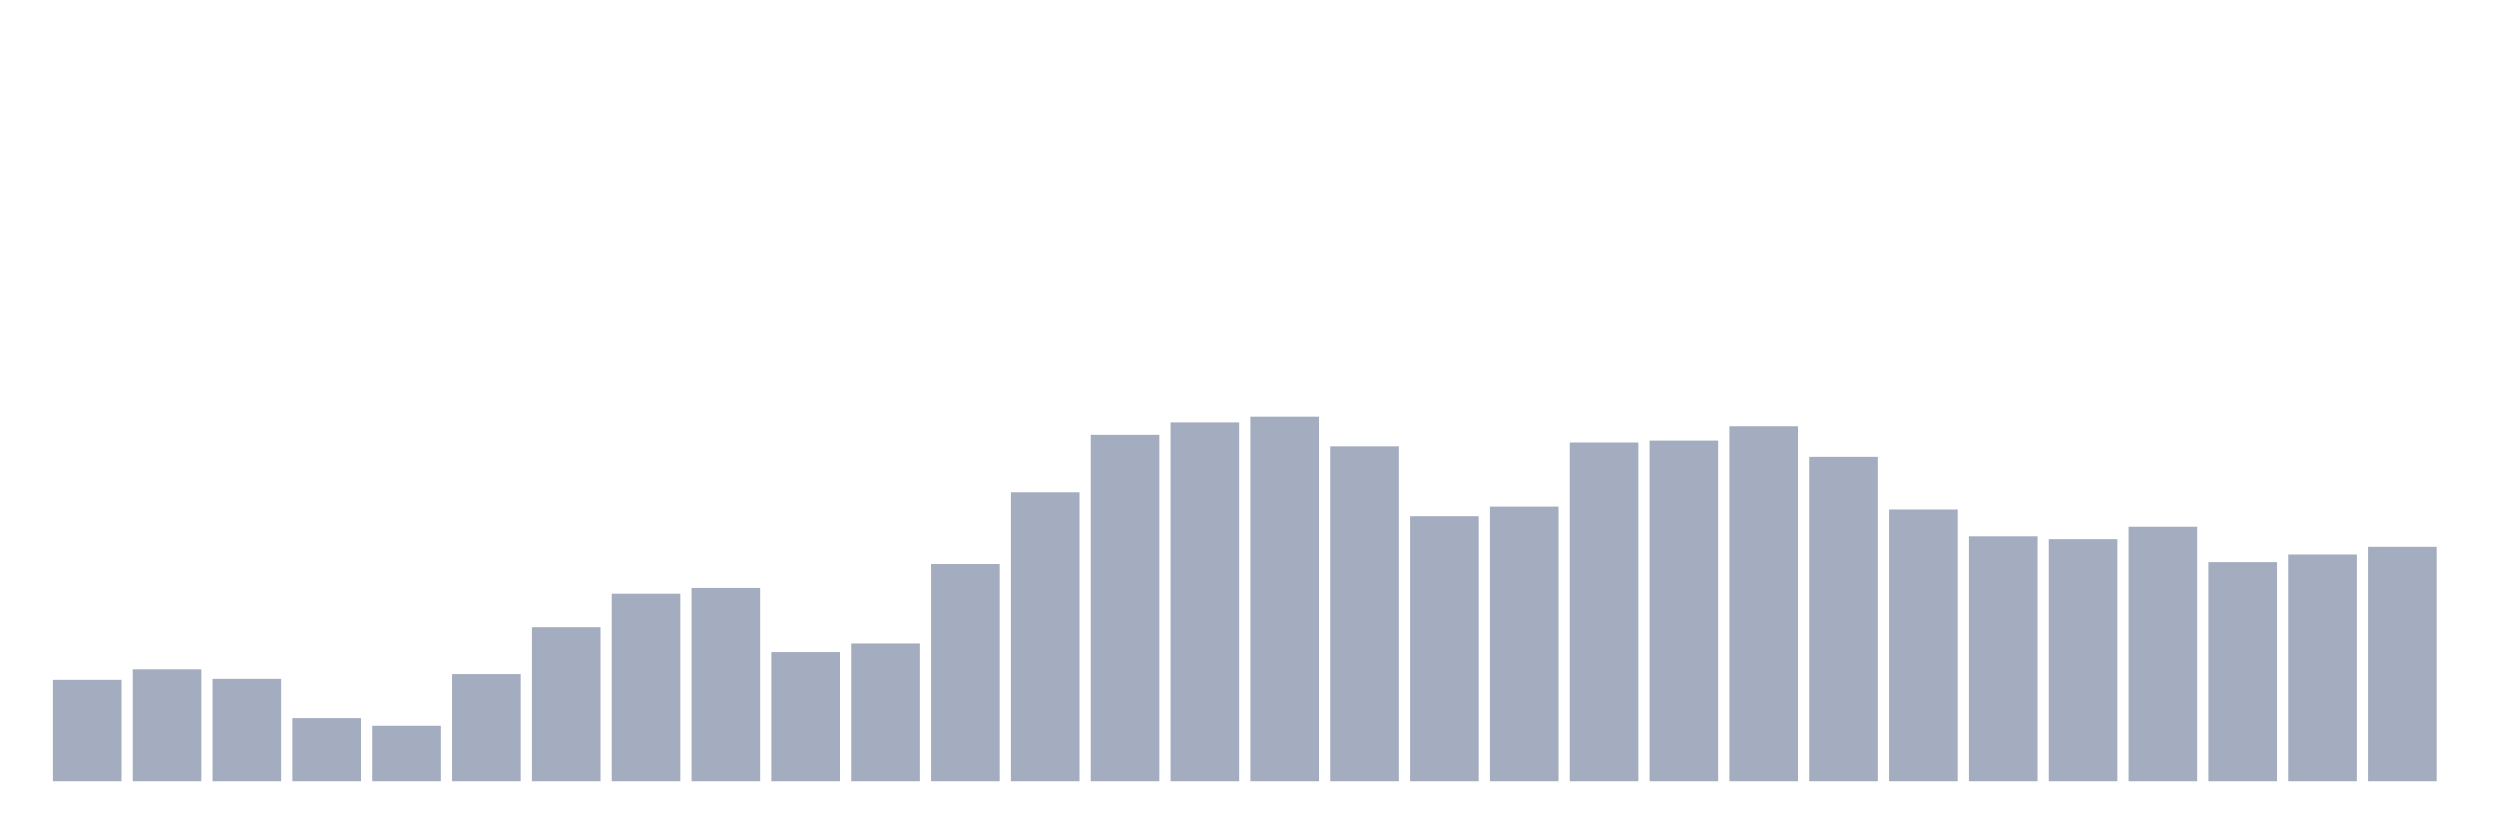 <svg xmlns="http://www.w3.org/2000/svg" viewBox="0 0 480 160"><g transform="translate(10,10)"><rect class="bar" x="0.153" width="13.175" y="120.525" height="19.475" fill="rgb(164,173,192)"></rect><rect class="bar" x="15.482" width="13.175" y="118.504" height="21.496" fill="rgb(164,173,192)"></rect><rect class="bar" x="30.81" width="13.175" y="120.341" height="19.659" fill="rgb(164,173,192)"></rect><rect class="bar" x="46.138" width="13.175" y="127.874" height="12.126" fill="rgb(164,173,192)"></rect><rect class="bar" x="61.466" width="13.175" y="129.344" height="10.656" fill="rgb(164,173,192)"></rect><rect class="bar" x="76.794" width="13.175" y="119.423" height="20.577" fill="rgb(164,173,192)"></rect><rect class="bar" x="92.123" width="13.175" y="110.42" height="29.58" fill="rgb(164,173,192)"></rect><rect class="bar" x="107.451" width="13.175" y="103.99" height="36.01" fill="rgb(164,173,192)"></rect><rect class="bar" x="122.779" width="13.175" y="102.887" height="37.113" fill="rgb(164,173,192)"></rect><rect class="bar" x="138.107" width="13.175" y="115.197" height="24.803" fill="rgb(164,173,192)"></rect><rect class="bar" x="153.436" width="13.175" y="113.543" height="26.457" fill="rgb(164,173,192)"></rect><rect class="bar" x="168.764" width="13.175" y="98.294" height="41.706" fill="rgb(164,173,192)"></rect><rect class="bar" x="184.092" width="13.175" y="84.514" height="55.486" fill="rgb(164,173,192)"></rect><rect class="bar" x="199.42" width="13.175" y="73.491" height="66.509" fill="rgb(164,173,192)"></rect><rect class="bar" x="214.748" width="13.175" y="71.102" height="68.898" fill="rgb(164,173,192)"></rect><rect class="bar" x="230.077" width="13.175" y="70" height="70" fill="rgb(164,173,192)"></rect><rect class="bar" x="245.405" width="13.175" y="75.696" height="64.304" fill="rgb(164,173,192)"></rect><rect class="bar" x="260.733" width="13.175" y="89.108" height="50.892" fill="rgb(164,173,192)"></rect><rect class="bar" x="276.061" width="13.175" y="87.27" height="52.73" fill="rgb(164,173,192)"></rect><rect class="bar" x="291.39" width="13.175" y="74.961" height="65.039" fill="rgb(164,173,192)"></rect><rect class="bar" x="306.718" width="13.175" y="74.593" height="65.407" fill="rgb(164,173,192)"></rect><rect class="bar" x="322.046" width="13.175" y="71.837" height="68.163" fill="rgb(164,173,192)"></rect><rect class="bar" x="337.374" width="13.175" y="77.717" height="62.283" fill="rgb(164,173,192)"></rect><rect class="bar" x="352.702" width="13.175" y="87.822" height="52.178" fill="rgb(164,173,192)"></rect><rect class="bar" x="368.031" width="13.175" y="92.966" height="47.034" fill="rgb(164,173,192)"></rect><rect class="bar" x="383.359" width="13.175" y="93.517" height="46.483" fill="rgb(164,173,192)"></rect><rect class="bar" x="398.687" width="13.175" y="91.129" height="48.871" fill="rgb(164,173,192)"></rect><rect class="bar" x="414.015" width="13.175" y="97.927" height="42.073" fill="rgb(164,173,192)"></rect><rect class="bar" x="429.344" width="13.175" y="96.457" height="43.543" fill="rgb(164,173,192)"></rect><rect class="bar" x="444.672" width="13.175" y="94.987" height="45.013" fill="rgb(164,173,192)"></rect></g></svg>